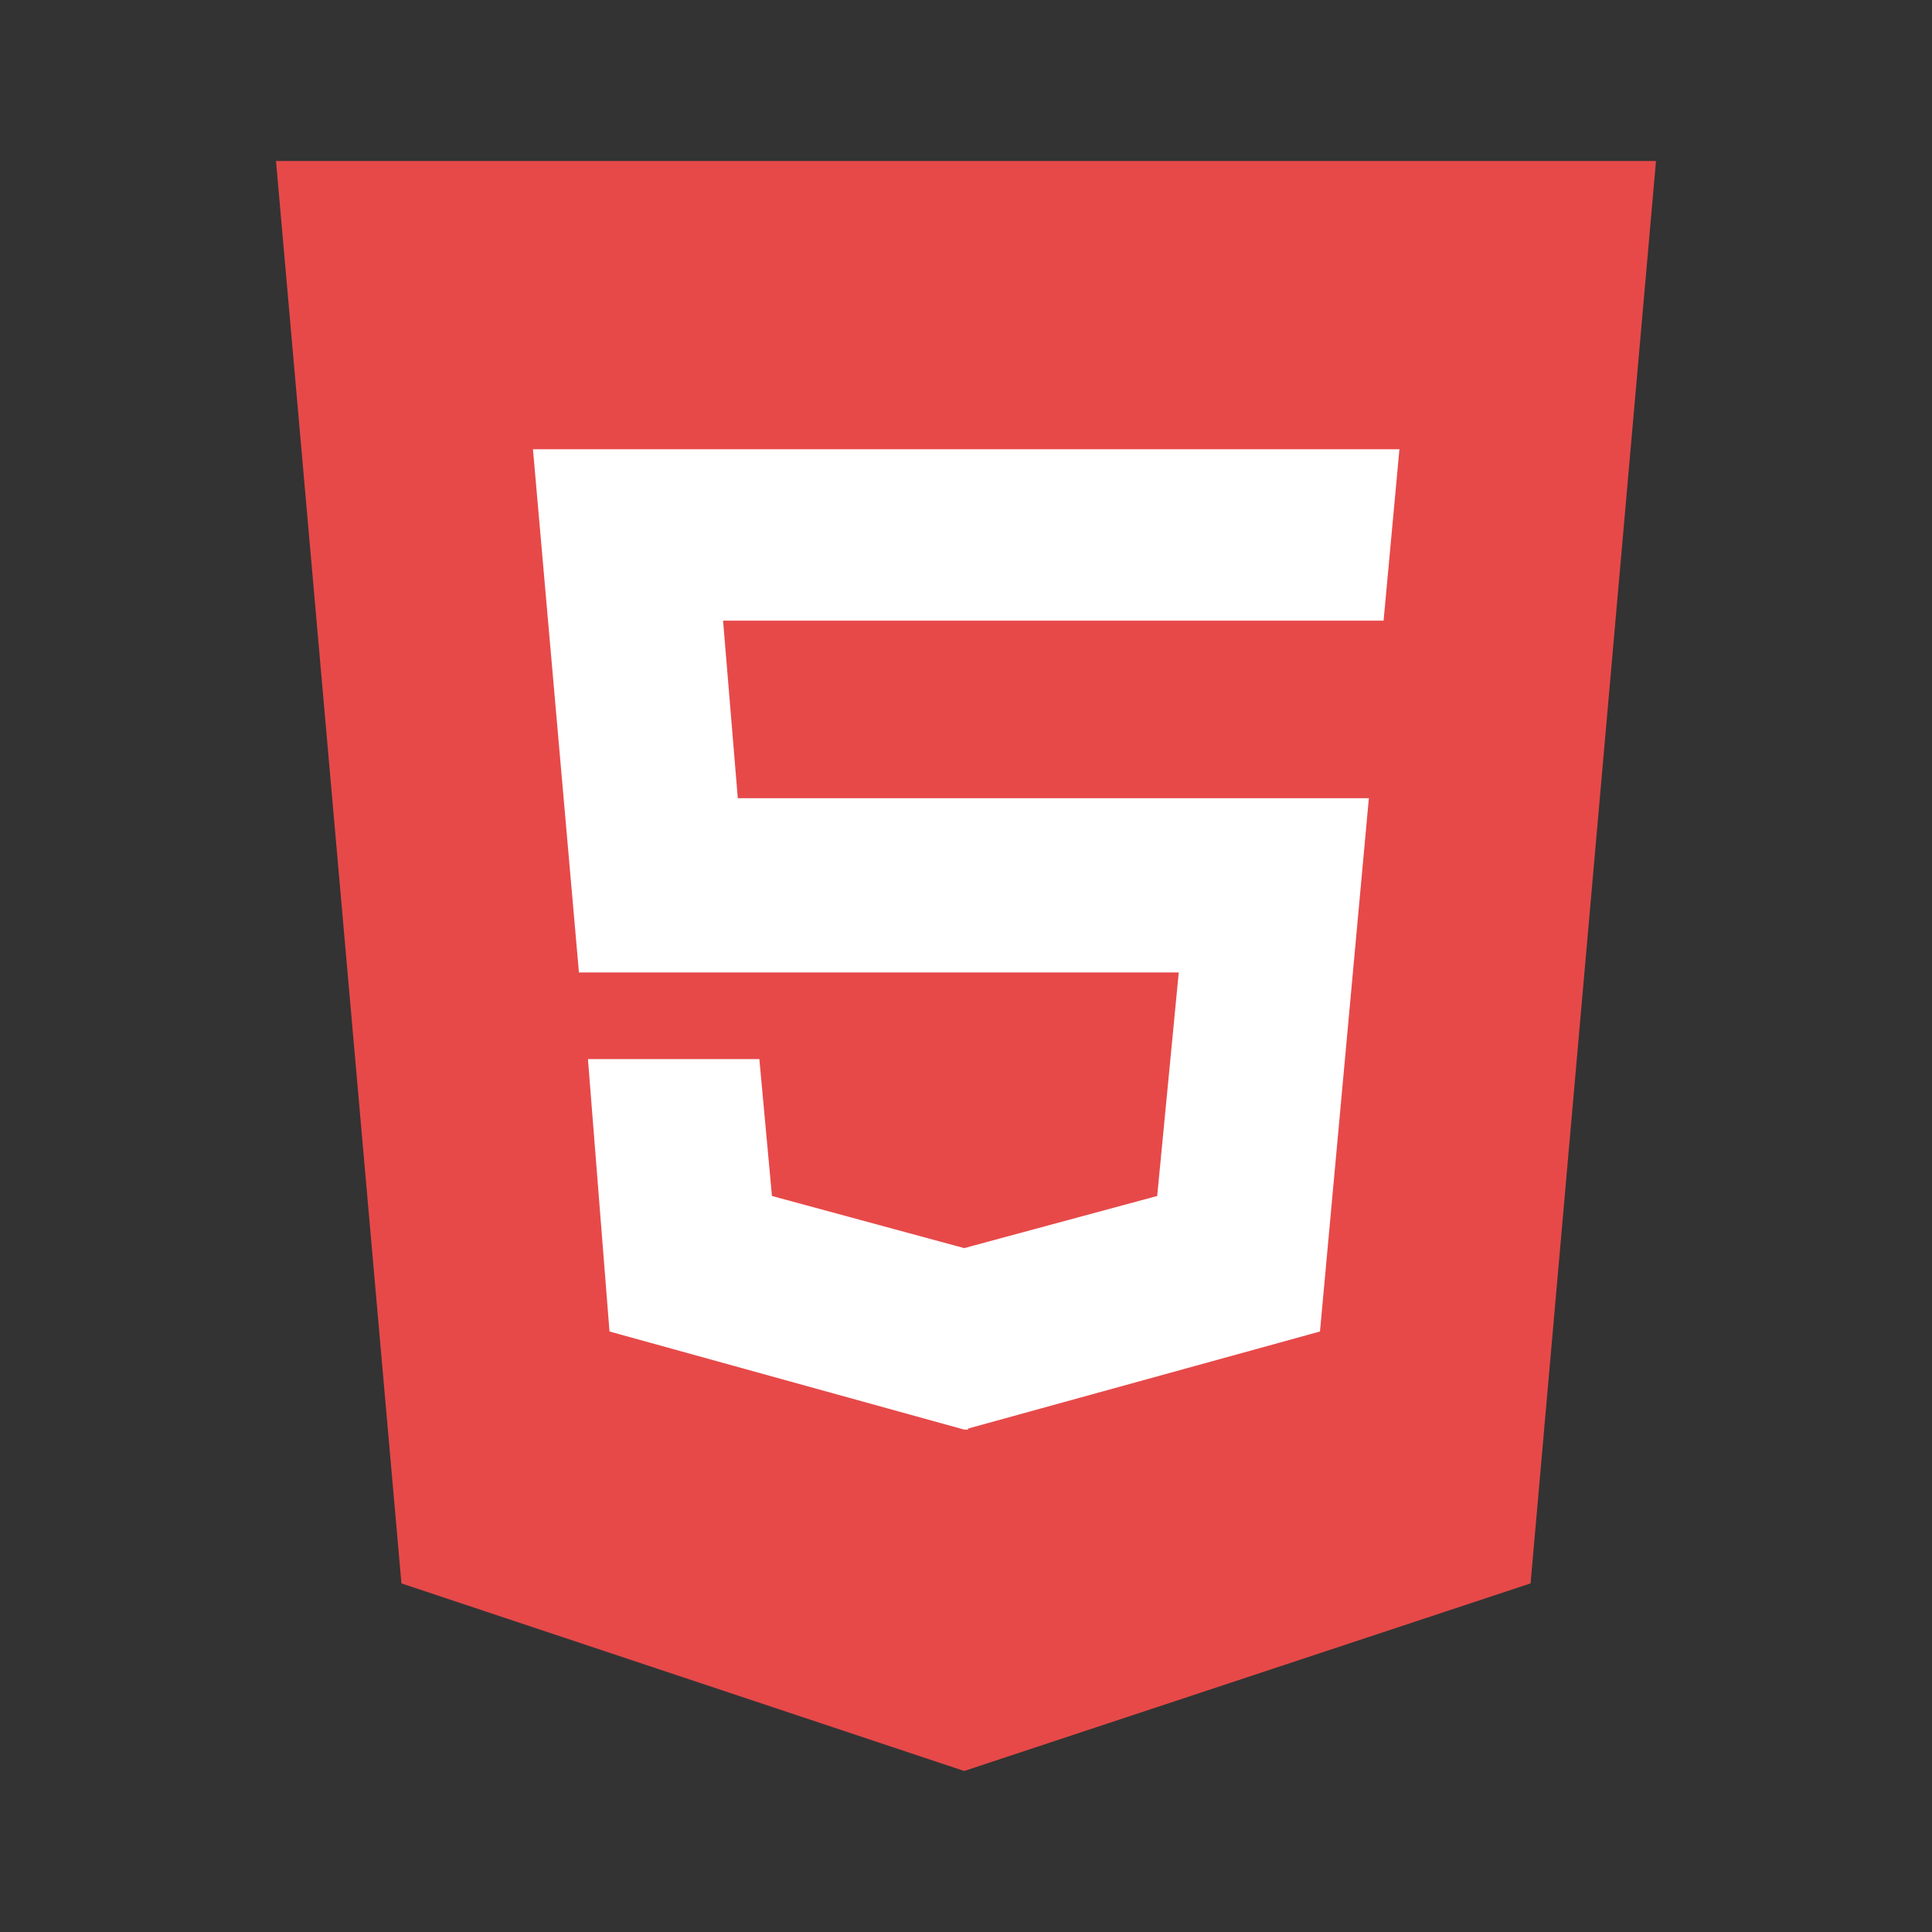 <svg width="50" height="50" viewBox="0 0 50 50" fill="none" xmlns="http://www.w3.org/2000/svg">
<rect x="0" y="0" width="50" height="50" fill="#333333" stroke="none"/>
<rect width="24" height="27" transform="translate(13 10)" fill="white"/>
<path d="M7.143 4.167L10.389 40.978L24.953 45.833L39.611 40.978L42.857 4.167H7.143ZM35.807 16.062H18.713L19.094 20.657H35.426L34.161 34.459L25.056 36.97V36.998H24.953L15.774 34.459L15.216 27.409H19.652L19.978 30.952L24.953 32.301L29.948 30.952L30.506 25.167H14.983L13.793 11.626H36.217L35.807 16.062Z" fill="#E74949"/>
</svg>

